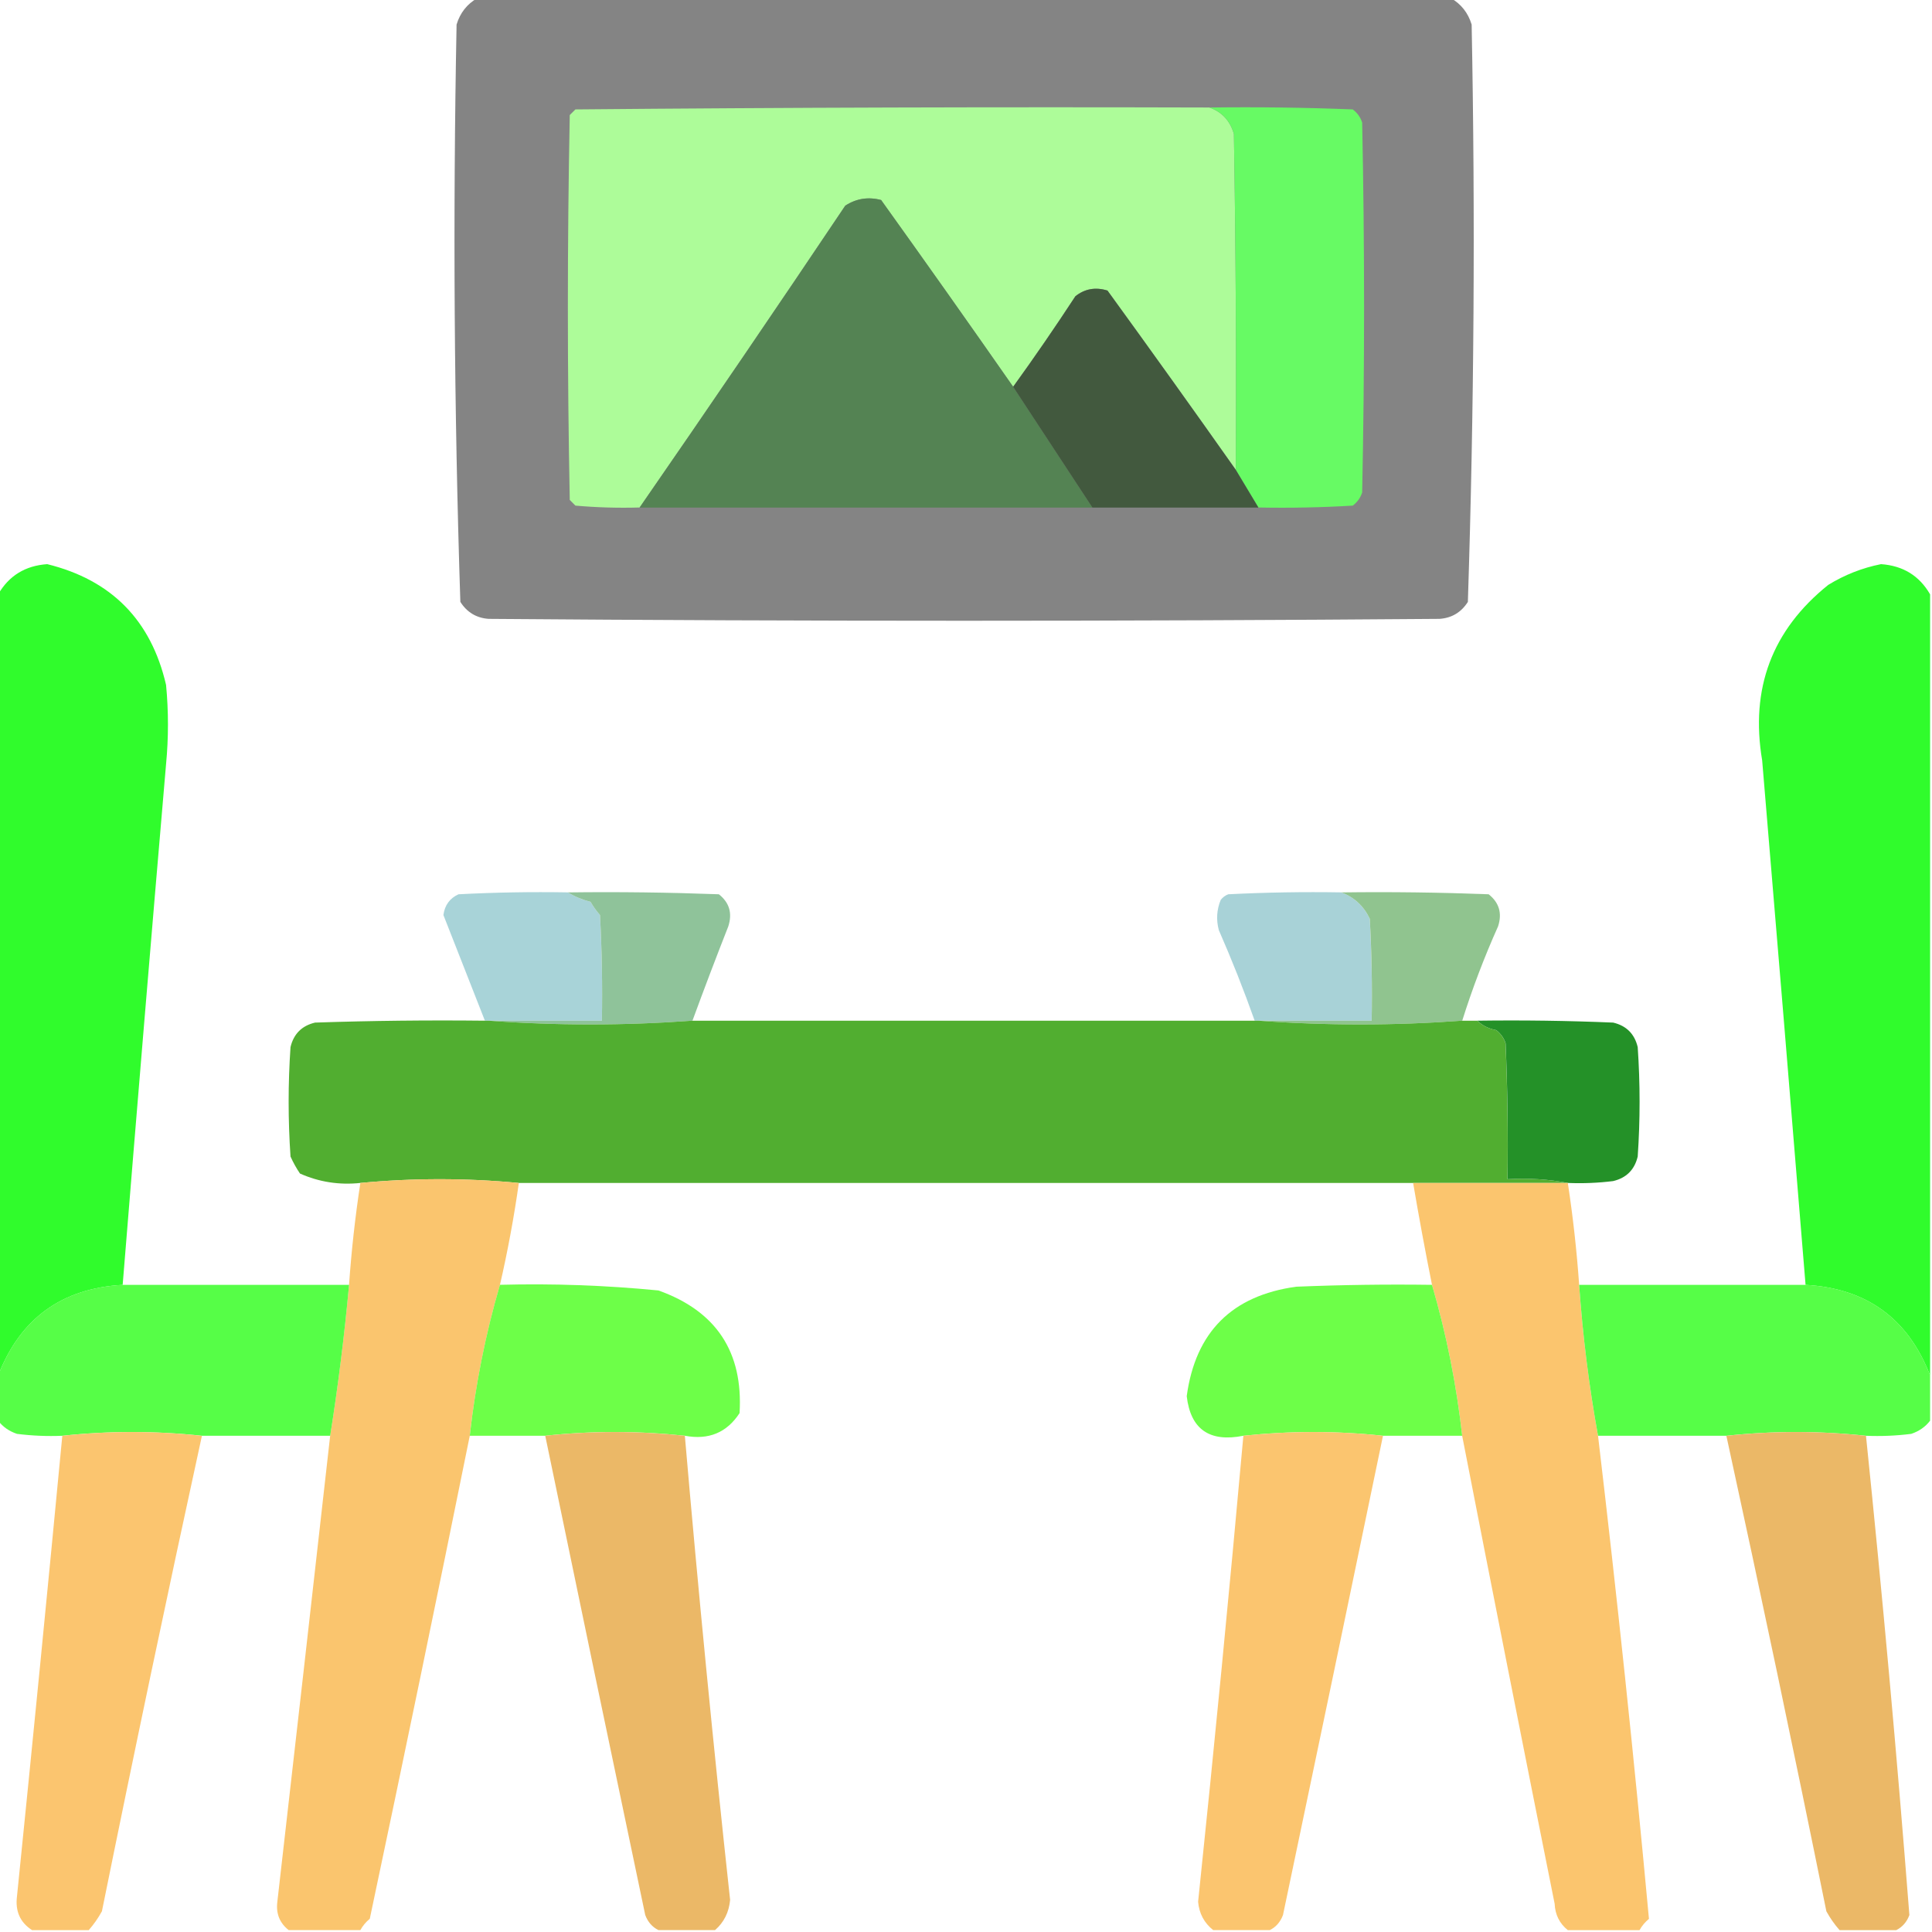 <svg width="65" height="65" viewBox="0 0 65 65" fill="none" xmlns="http://www.w3.org/2000/svg">
<g clip-path="url(#clip0_662_6288)">
<path opacity="0.989" fill-rule="evenodd" clip-rule="evenodd" d="M16.059 -0.062C26.977 -0.062 37.895 -0.062 48.813 -0.062C49.16 0.137 49.392 0.433 49.512 0.826C49.637 7.308 49.594 13.783 49.385 20.25C49.161 20.601 48.844 20.792 48.432 20.821C37.768 20.906 27.104 20.906 16.44 20.821C16.029 20.792 15.712 20.601 15.488 20.25C15.278 13.783 15.236 7.308 15.361 0.826C15.48 0.433 15.713 0.137 16.059 -0.062Z" fill="#838383"/>
<path fill-rule="evenodd" clip-rule="evenodd" d="M40.688 3.617C41.108 3.764 41.383 4.06 41.513 4.506C41.576 8.272 41.597 12.038 41.576 15.805C40.156 13.792 38.717 11.782 37.26 9.775C36.858 9.65 36.498 9.714 36.181 9.965C35.504 11 34.806 12.016 34.086 13.012C32.623 10.915 31.142 8.82 29.643 6.728C29.209 6.614 28.807 6.678 28.437 6.918C26.152 10.323 23.846 13.709 21.518 17.074C20.797 17.095 20.078 17.074 19.359 17.011C19.296 16.947 19.233 16.884 19.169 16.82C19.084 12.504 19.084 8.188 19.169 3.871C19.233 3.808 19.296 3.744 19.359 3.681C26.469 3.617 33.578 3.596 40.688 3.617Z" fill="#ADFC99"/>
<path fill-rule="evenodd" clip-rule="evenodd" d="M40.688 3.617C42.296 3.596 43.904 3.617 45.512 3.681C45.664 3.795 45.77 3.943 45.829 4.125C45.914 8.272 45.914 12.419 45.829 16.567C45.77 16.748 45.664 16.896 45.512 17.011C44.455 17.074 43.397 17.095 42.338 17.074C42.084 16.651 41.83 16.228 41.576 15.805C41.597 12.038 41.576 8.272 41.513 4.506C41.383 4.06 41.108 3.764 40.688 3.617Z" fill="#67FA64"/>
<path fill-rule="evenodd" clip-rule="evenodd" d="M34.088 13.014C34.977 14.369 35.865 15.723 36.754 17.077C31.676 17.077 26.598 17.077 21.52 17.077C23.848 13.711 26.154 10.326 28.439 6.921C28.809 6.68 29.211 6.617 29.645 6.73C31.144 8.822 32.625 10.917 34.088 13.014Z" fill="#548353"/>
<path fill-rule="evenodd" clip-rule="evenodd" d="M41.576 15.807C41.83 16.23 42.084 16.653 42.338 17.076C40.476 17.076 38.614 17.076 36.752 17.076C35.863 15.722 34.975 14.368 34.086 13.014C34.806 12.018 35.504 11.002 36.181 9.967C36.498 9.716 36.858 9.652 37.26 9.776C38.717 11.784 40.156 13.794 41.576 15.807Z" fill="#42593E"/>
<path opacity="0.991" fill-rule="evenodd" clip-rule="evenodd" d="M4.127 43.228C2.077 43.344 0.681 44.359 -0.062 46.275C-0.062 37.516 -0.062 28.756 -0.062 19.996C0.299 19.37 0.849 19.032 1.588 18.98C3.75 19.513 5.083 20.867 5.587 23.043C5.672 23.932 5.672 24.82 5.587 25.709C5.086 31.548 4.6 37.388 4.127 43.228Z" fill="#2FFC2B"/>
<path opacity="0.992" fill-rule="evenodd" clip-rule="evenodd" d="M64.936 19.996C64.936 28.756 64.936 37.516 64.936 46.275C64.195 44.36 62.799 43.345 60.746 43.228C60.267 37.346 59.78 31.464 59.286 25.582C58.879 23.164 59.619 21.196 61.508 19.679C62.061 19.339 62.653 19.106 63.285 18.98C64.025 19.032 64.575 19.37 64.936 19.996Z" fill="#2FFC2B"/>
<path opacity="0.978" fill-rule="evenodd" clip-rule="evenodd" d="M19.107 30.023C19.333 30.163 19.587 30.269 19.869 30.341C19.959 30.5 20.065 30.648 20.186 30.785C20.25 31.969 20.271 33.154 20.25 34.34C18.98 34.34 17.711 34.34 16.441 34.34C16.399 34.34 16.357 34.34 16.314 34.34C15.851 33.158 15.385 31.973 14.918 30.785C14.963 30.453 15.132 30.221 15.426 30.087C16.652 30.023 17.88 30.002 19.107 30.023Z" fill="#A7D2D7"/>
<path opacity="0.977" fill-rule="evenodd" clip-rule="evenodd" d="M45.132 30.023C45.564 30.188 45.882 30.485 46.084 30.912C46.147 32.054 46.168 33.197 46.147 34.34C44.878 34.34 43.608 34.34 42.339 34.34C42.296 34.34 42.254 34.34 42.212 34.34C41.848 33.312 41.446 32.297 41.006 31.293C40.913 30.947 40.934 30.608 41.069 30.277C41.136 30.19 41.221 30.126 41.323 30.087C42.592 30.023 43.861 30.002 45.132 30.023Z" fill="#A7D2D7"/>
<path opacity="0.996" fill-rule="evenodd" clip-rule="evenodd" d="M19.107 30.024C20.801 30.002 22.493 30.024 24.186 30.087C24.54 30.368 24.645 30.727 24.503 31.166C24.087 32.224 23.685 33.282 23.297 34.34C20.999 34.508 18.714 34.508 16.441 34.34C17.711 34.34 18.98 34.34 20.25 34.34C20.271 33.154 20.25 31.969 20.186 30.785C20.065 30.648 19.959 30.5 19.869 30.341C19.587 30.269 19.333 30.163 19.107 30.024Z" fill="#8FC39A"/>
<path fill-rule="evenodd" clip-rule="evenodd" d="M45.133 30.024C46.784 30.002 48.434 30.024 50.084 30.087C50.438 30.368 50.544 30.727 50.401 31.166C49.936 32.204 49.534 33.262 49.195 34.34C46.898 34.508 44.613 34.508 42.34 34.34C43.609 34.34 44.879 34.34 46.148 34.34C46.169 33.197 46.148 32.054 46.085 30.912C45.883 30.485 45.565 30.189 45.133 30.024Z" fill="#90C48F"/>
<path opacity="0.987" fill-rule="evenodd" clip-rule="evenodd" d="M16.312 34.34C16.355 34.34 16.397 34.34 16.439 34.34C18.712 34.508 20.997 34.508 23.295 34.34C29.6 34.34 35.906 34.34 42.211 34.34C42.253 34.34 42.296 34.34 42.338 34.34C44.611 34.508 46.896 34.508 49.193 34.34C49.363 34.34 49.532 34.34 49.701 34.34C49.871 34.504 50.083 34.61 50.336 34.657C50.488 34.772 50.594 34.92 50.653 35.102C50.717 36.624 50.738 38.148 50.717 39.672C51.418 39.631 52.096 39.673 52.748 39.799C51.013 39.799 49.278 39.799 47.543 39.799C37.514 39.799 27.484 39.799 17.455 39.799C15.678 39.63 13.9 39.63 12.123 39.799C11.412 39.874 10.734 39.768 10.092 39.482C9.97 39.301 9.864 39.111 9.774 38.91C9.69 37.683 9.69 36.456 9.774 35.229C9.88 34.784 10.155 34.509 10.6 34.404C12.503 34.34 14.408 34.319 16.312 34.34Z" fill="#4FAD2E"/>
<path fill-rule="evenodd" clip-rule="evenodd" d="M49.703 34.34C51.227 34.319 52.751 34.34 54.273 34.404C54.718 34.509 54.993 34.784 55.099 35.229C55.183 36.456 55.183 37.683 55.099 38.91C54.993 39.355 54.718 39.63 54.273 39.736C53.767 39.799 53.26 39.82 52.75 39.799C52.097 39.673 51.42 39.631 50.719 39.672C50.74 38.148 50.719 36.624 50.655 35.102C50.596 34.92 50.49 34.772 50.338 34.657C50.085 34.61 49.873 34.504 49.703 34.34Z" fill="#249128"/>
<path opacity="0.982" fill-rule="evenodd" clip-rule="evenodd" d="M17.456 39.799C17.293 40.951 17.081 42.094 16.821 43.227C16.337 44.884 15.999 46.577 15.805 48.305C14.709 53.724 13.587 59.141 12.441 64.555C12.308 64.665 12.203 64.792 12.124 64.936C11.32 64.936 10.516 64.936 9.712 64.936C9.408 64.697 9.281 64.38 9.331 63.983C9.929 58.757 10.521 53.53 11.108 48.305C11.374 46.624 11.585 44.931 11.743 43.227C11.824 42.077 11.95 40.934 12.124 39.799C13.901 39.63 15.678 39.63 17.456 39.799Z" fill="#FAC46C"/>
<path opacity="0.982" fill-rule="evenodd" clip-rule="evenodd" d="M47.543 39.801C49.278 39.801 51.013 39.801 52.748 39.801C52.921 40.936 53.048 42.079 53.129 43.228C53.248 44.938 53.46 46.631 53.764 48.307C54.405 53.719 54.976 59.136 55.477 64.557C55.345 64.668 55.239 64.794 55.16 64.938C54.356 64.938 53.552 64.938 52.748 64.938C52.469 64.714 52.321 64.418 52.304 64.049C51.253 58.802 50.216 53.555 49.193 48.307C49 46.579 48.662 44.886 48.178 43.228C47.95 42.089 47.738 40.947 47.543 39.801Z" fill="#FBC46C"/>
<path fill-rule="evenodd" clip-rule="evenodd" d="M4.127 43.227C6.666 43.227 9.205 43.227 11.744 43.227C11.587 44.931 11.375 46.624 11.109 48.305C9.671 48.305 8.232 48.305 6.793 48.305C5.227 48.136 3.661 48.136 2.096 48.305C1.586 48.326 1.078 48.305 0.572 48.241C0.308 48.153 0.096 48.005 -0.062 47.797C-0.062 47.289 -0.062 46.781 -0.062 46.273C0.681 44.357 2.077 43.342 4.127 43.227Z" fill="#56FE47"/>
<path opacity="0.99" fill-rule="evenodd" clip-rule="evenodd" d="M16.82 43.226C18.603 43.179 20.38 43.243 22.152 43.416C24.097 44.11 25.006 45.486 24.882 47.542C24.454 48.2 23.841 48.454 23.041 48.304C21.463 48.136 19.897 48.136 18.344 48.304C17.497 48.304 16.651 48.304 15.805 48.304C15.998 46.576 16.336 44.883 16.82 43.226Z" fill="#6CFF47"/>
<path opacity="0.991" fill-rule="evenodd" clip-rule="evenodd" d="M48.178 43.227C48.662 44.885 49 46.577 49.193 48.305C48.305 48.305 47.416 48.305 46.527 48.305C44.974 48.137 43.408 48.137 41.83 48.305C40.69 48.53 40.055 48.086 39.926 46.972C40.22 44.815 41.448 43.588 43.607 43.29C45.13 43.227 46.654 43.206 48.178 43.227Z" fill="#6CFF47"/>
<path fill-rule="evenodd" clip-rule="evenodd" d="M53.129 43.227C55.668 43.227 58.207 43.227 60.746 43.227C62.799 43.343 64.195 44.358 64.936 46.273C64.936 46.781 64.936 47.289 64.936 47.797C64.777 48.005 64.565 48.153 64.301 48.241C63.795 48.305 63.287 48.326 62.777 48.305C61.212 48.136 59.646 48.136 58.08 48.305C56.641 48.305 55.202 48.305 53.764 48.305C53.46 46.629 53.248 44.936 53.129 43.227Z" fill="#56FE47"/>
<path opacity="0.975" fill-rule="evenodd" clip-rule="evenodd" d="M6.793 48.307C5.633 53.625 4.511 58.957 3.429 64.303C3.302 64.534 3.154 64.746 2.984 64.938C2.35 64.938 1.715 64.938 1.08 64.938C0.676 64.678 0.507 64.298 0.572 63.795C1.097 58.633 1.605 53.47 2.096 48.307C3.661 48.137 5.227 48.137 6.793 48.307Z" fill="#FBC46C"/>
<path opacity="0.975" fill-rule="evenodd" clip-rule="evenodd" d="M23.041 48.305C23.49 53.516 23.998 58.721 24.564 63.921C24.526 64.335 24.357 64.674 24.057 64.936C23.422 64.936 22.787 64.936 22.152 64.936C21.944 64.833 21.796 64.663 21.708 64.428C20.578 59.053 19.457 53.679 18.344 48.305C19.897 48.138 21.463 48.138 23.041 48.305Z" fill="#EAB664"/>
<path opacity="0.974" fill-rule="evenodd" clip-rule="evenodd" d="M46.529 48.305C45.416 53.679 44.295 59.053 43.165 64.428C43.077 64.663 42.929 64.833 42.721 64.936C42.086 64.936 41.451 64.936 40.816 64.936C40.513 64.695 40.344 64.377 40.309 63.984C40.854 58.761 41.362 53.535 41.832 48.305C43.41 48.138 44.976 48.138 46.529 48.305Z" fill="#FBC46C"/>
<path opacity="0.976" fill-rule="evenodd" clip-rule="evenodd" d="M62.779 48.307C63.333 53.678 63.82 59.052 64.239 64.43C64.152 64.665 64.004 64.834 63.795 64.938C63.16 64.938 62.525 64.938 61.891 64.938C61.721 64.746 61.573 64.534 61.446 64.303C60.364 58.957 59.242 53.625 58.082 48.307C59.648 48.137 61.214 48.137 62.779 48.307Z" fill="#EAB664"/>
</g>
<defs>
<clipPath id="clip0_662_6288">
<rect width="65" height="65" fill="white"/>
</clipPath>
</defs>
</svg>
